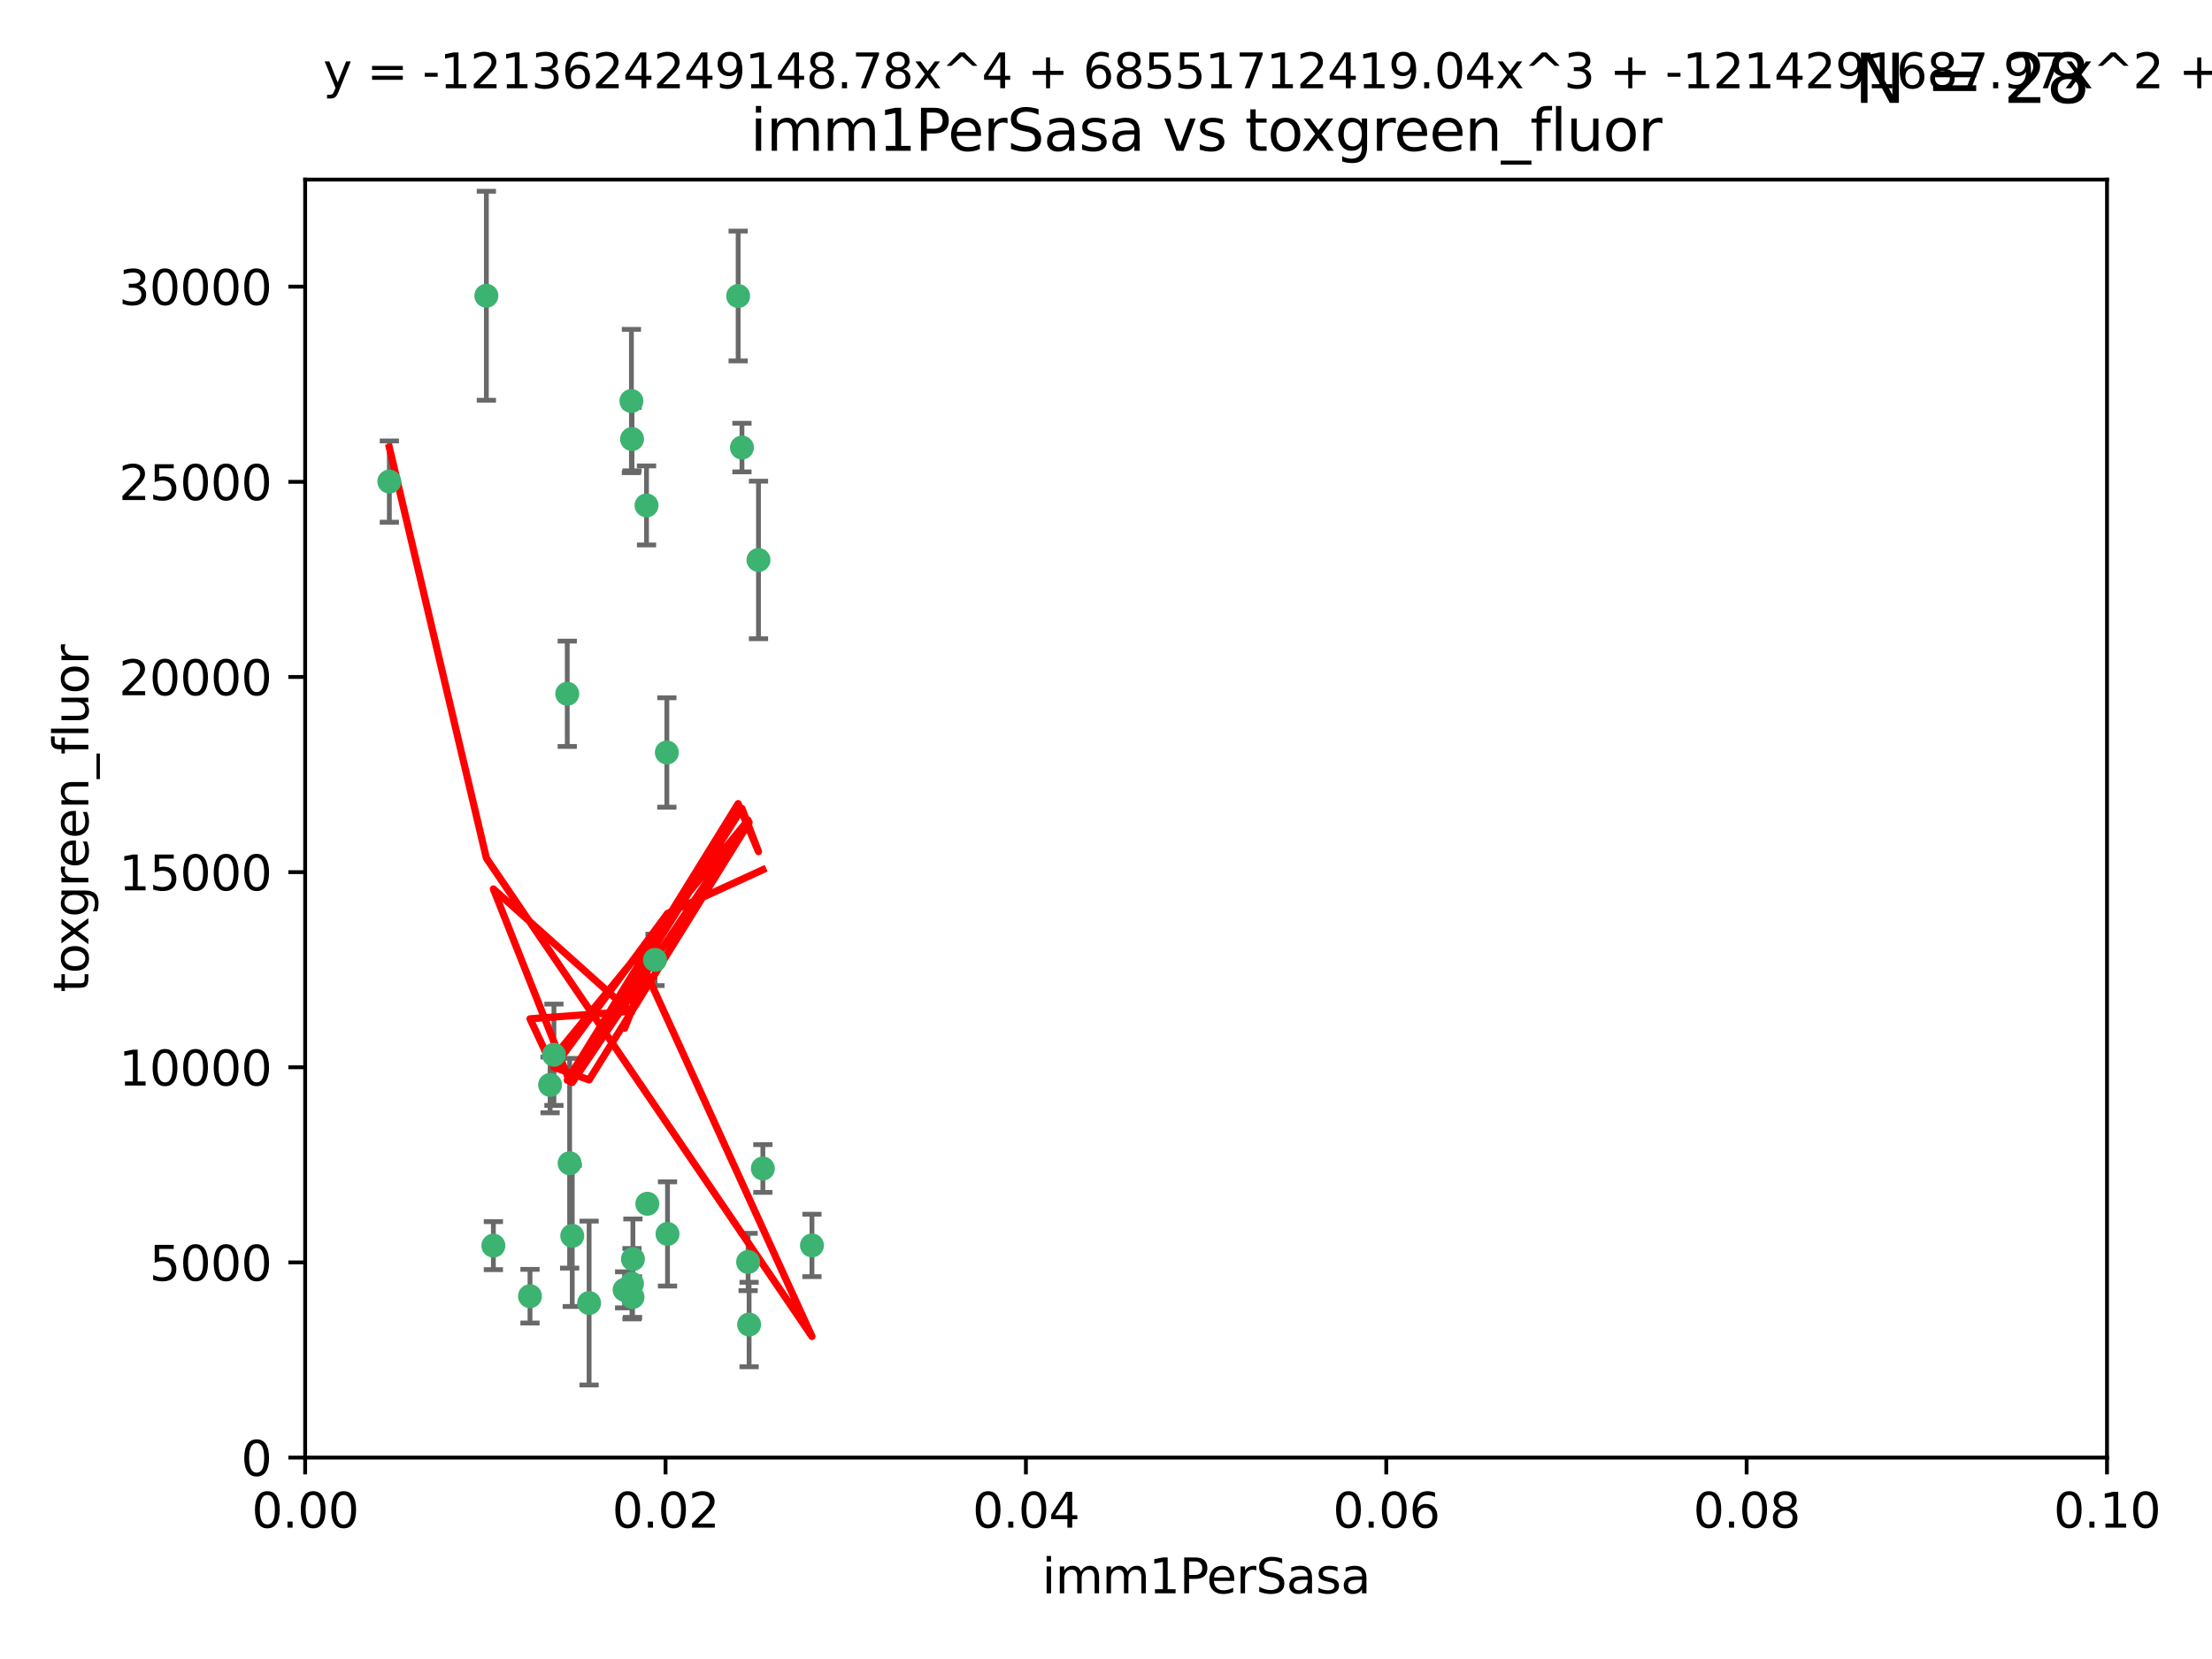 <?xml version="1.0" encoding="utf-8" standalone="no"?>
<!DOCTYPE svg PUBLIC "-//W3C//DTD SVG 1.1//EN"
  "http://www.w3.org/Graphics/SVG/1.1/DTD/svg11.dtd">
<svg xmlns:xlink="http://www.w3.org/1999/xlink" width="460.8pt" height="345.6pt" viewBox="0 0 460.8 345.6" xmlns="http://www.w3.org/2000/svg" version="1.1">
 <defs>
  <style type="text/css">*{stroke-linejoin: round; stroke-linecap: butt}</style>
 </defs>
 <g id="figure_1">
  <g id="patch_1">
   <path d="M 0 345.6 
L 460.8 345.6 
L 460.8 0 
L 0 0 
z
" style="fill: #ffffff"/>
  </g>
  <g id="axes_1">
   <g id="patch_2">
    <path d="M 63.571 303.64 
L 438.93 303.64 
L 438.93 37.411 
L 63.571 37.411 
z
" style="fill: #ffffff"/>
   </g>
   <g id="PathCollection_1">
    <defs>
     <path id="mb9cd1a78cc" d="M 0 1.118 
C 0.297 1.118 0.581 1 0.791 0.791 
C 1 0.581 1.118 0.297 1.118 0 
C 1.118 -0.297 1 -0.581 0.791 -0.791 
C 0.581 -1 0.297 -1.118 0 -1.118 
C -0.297 -1.118 -0.581 -1 -0.791 -0.791 
C -1 -0.581 -1.118 -0.297 -1.118 0 
C -1.118 0.297 -1 0.581 -0.791 0.791 
C -0.581 1 -0.297 1.118 0 1.118 
z
" style="stroke: #3cb371"/>
    </defs>
    <g clip-path="url(#pad747f7d65)">
     <use xlink:href="#mb9cd1a78cc" x="81.107" y="100.319" style="fill: #3cb371; stroke: #3cb371"/>
     <use xlink:href="#mb9cd1a78cc" x="101.319" y="61.614" style="fill: #3cb371; stroke: #3cb371"/>
     <use xlink:href="#mb9cd1a78cc" x="169.147" y="259.442" style="fill: #3cb371; stroke: #3cb371"/>
     <use xlink:href="#mb9cd1a78cc" x="134.683" y="105.288" style="fill: #3cb371; stroke: #3cb371"/>
     <use xlink:href="#mb9cd1a78cc" x="131.665" y="91.463" style="fill: #3cb371; stroke: #3cb371"/>
     <use xlink:href="#mb9cd1a78cc" x="131.536" y="83.54" style="fill: #3cb371; stroke: #3cb371"/>
     <use xlink:href="#mb9cd1a78cc" x="102.779" y="259.488" style="fill: #3cb371; stroke: #3cb371"/>
     <use xlink:href="#mb9cd1a78cc" x="118.666" y="242.324" style="fill: #3cb371; stroke: #3cb371"/>
     <use xlink:href="#mb9cd1a78cc" x="154.563" y="93.237" style="fill: #3cb371; stroke: #3cb371"/>
     <use xlink:href="#mb9cd1a78cc" x="158.007" y="116.65" style="fill: #3cb371; stroke: #3cb371"/>
     <use xlink:href="#mb9cd1a78cc" x="153.769" y="61.664" style="fill: #3cb371; stroke: #3cb371"/>
     <use xlink:href="#mb9cd1a78cc" x="118.169" y="144.527" style="fill: #3cb371; stroke: #3cb371"/>
     <use xlink:href="#mb9cd1a78cc" x="136.451" y="199.958" style="fill: #3cb371; stroke: #3cb371"/>
     <use xlink:href="#mb9cd1a78cc" x="138.918" y="156.754" style="fill: #3cb371; stroke: #3cb371"/>
     <use xlink:href="#mb9cd1a78cc" x="130.121" y="268.694" style="fill: #3cb371; stroke: #3cb371"/>
     <use xlink:href="#mb9cd1a78cc" x="134.851" y="250.767" style="fill: #3cb371; stroke: #3cb371"/>
     <use xlink:href="#mb9cd1a78cc" x="119.208" y="257.451" style="fill: #3cb371; stroke: #3cb371"/>
     <use xlink:href="#mb9cd1a78cc" x="155.845" y="262.896" style="fill: #3cb371; stroke: #3cb371"/>
     <use xlink:href="#mb9cd1a78cc" x="114.597" y="226.007" style="fill: #3cb371; stroke: #3cb371"/>
     <use xlink:href="#mb9cd1a78cc" x="110.41" y="270.018" style="fill: #3cb371; stroke: #3cb371"/>
     <use xlink:href="#mb9cd1a78cc" x="131.656" y="267.417" style="fill: #3cb371; stroke: #3cb371"/>
     <use xlink:href="#mb9cd1a78cc" x="131.847" y="262.293" style="fill: #3cb371; stroke: #3cb371"/>
     <use xlink:href="#mb9cd1a78cc" x="131.762" y="270.21" style="fill: #3cb371; stroke: #3cb371"/>
     <use xlink:href="#mb9cd1a78cc" x="156.053" y="275.924" style="fill: #3cb371; stroke: #3cb371"/>
     <use xlink:href="#mb9cd1a78cc" x="122.722" y="271.445" style="fill: #3cb371; stroke: #3cb371"/>
     <use xlink:href="#mb9cd1a78cc" x="115.394" y="219.726" style="fill: #3cb371; stroke: #3cb371"/>
     <use xlink:href="#mb9cd1a78cc" x="139.056" y="257.051" style="fill: #3cb371; stroke: #3cb371"/>
     <use xlink:href="#mb9cd1a78cc" x="158.917" y="243.416" style="fill: #3cb371; stroke: #3cb371"/>
    </g>
   </g>
   <g id="matplotlib.axis_1">
    <g id="xtick_1">
     <g id="line2d_1">
      <defs>
       <path id="mc107674ce2" d="M 0 0 
L 0 3.5 
" style="stroke: #000000; stroke-width: 0.8"/>
      </defs>
      <g>
       <use xlink:href="#mc107674ce2" x="63.571" y="303.64" style="stroke: #000000; stroke-width: 0.8"/>
      </g>
     </g>
     <g id="text_1">
      <!-- 0.00 -->
      <g transform="translate(52.438 318.238)scale(0.1 -0.1)">
       <defs>
        <path id="DejaVuSans-30" d="M 2034 4250 
Q 1547 4250 1301 3770 
Q 1056 3291 1056 2328 
Q 1056 1369 1301 889 
Q 1547 409 2034 409 
Q 2525 409 2770 889 
Q 3016 1369 3016 2328 
Q 3016 3291 2770 3770 
Q 2525 4250 2034 4250 
z
M 2034 4750 
Q 2819 4750 3233 4129 
Q 3647 3509 3647 2328 
Q 3647 1150 3233 529 
Q 2819 -91 2034 -91 
Q 1250 -91 836 529 
Q 422 1150 422 2328 
Q 422 3509 836 4129 
Q 1250 4750 2034 4750 
z
" transform="scale(0.016)"/>
        <path id="DejaVuSans-2e" d="M 684 794 
L 1344 794 
L 1344 0 
L 684 0 
L 684 794 
z
" transform="scale(0.016)"/>
       </defs>
       <use xlink:href="#DejaVuSans-30"/>
       <use xlink:href="#DejaVuSans-2e" x="63.623"/>
       <use xlink:href="#DejaVuSans-30" x="95.41"/>
       <use xlink:href="#DejaVuSans-30" x="159.033"/>
      </g>
     </g>
    </g>
    <g id="xtick_2">
     <g id="line2d_2">
      <g>
       <use xlink:href="#mc107674ce2" x="138.643" y="303.64" style="stroke: #000000; stroke-width: 0.8"/>
      </g>
     </g>
     <g id="text_2">
      <!-- 0.02 -->
      <g transform="translate(127.51 318.238)scale(0.1 -0.1)">
       <defs>
        <path id="DejaVuSans-32" d="M 1228 531 
L 3431 531 
L 3431 0 
L 469 0 
L 469 531 
Q 828 903 1448 1529 
Q 2069 2156 2228 2338 
Q 2531 2678 2651 2914 
Q 2772 3150 2772 3378 
Q 2772 3750 2511 3984 
Q 2250 4219 1831 4219 
Q 1534 4219 1204 4116 
Q 875 4013 500 3803 
L 500 4441 
Q 881 4594 1212 4672 
Q 1544 4750 1819 4750 
Q 2544 4750 2975 4387 
Q 3406 4025 3406 3419 
Q 3406 3131 3298 2873 
Q 3191 2616 2906 2266 
Q 2828 2175 2409 1742 
Q 1991 1309 1228 531 
z
" transform="scale(0.016)"/>
       </defs>
       <use xlink:href="#DejaVuSans-30"/>
       <use xlink:href="#DejaVuSans-2e" x="63.623"/>
       <use xlink:href="#DejaVuSans-30" x="95.41"/>
       <use xlink:href="#DejaVuSans-32" x="159.033"/>
      </g>
     </g>
    </g>
    <g id="xtick_3">
     <g id="line2d_3">
      <g>
       <use xlink:href="#mc107674ce2" x="213.715" y="303.64" style="stroke: #000000; stroke-width: 0.8"/>
      </g>
     </g>
     <g id="text_3">
      <!-- 0.04 -->
      <g transform="translate(202.582 318.238)scale(0.1 -0.1)">
       <defs>
        <path id="DejaVuSans-34" d="M 2419 4116 
L 825 1625 
L 2419 1625 
L 2419 4116 
z
M 2253 4666 
L 3047 4666 
L 3047 1625 
L 3713 1625 
L 3713 1100 
L 3047 1100 
L 3047 0 
L 2419 0 
L 2419 1100 
L 313 1100 
L 313 1709 
L 2253 4666 
z
" transform="scale(0.016)"/>
       </defs>
       <use xlink:href="#DejaVuSans-30"/>
       <use xlink:href="#DejaVuSans-2e" x="63.623"/>
       <use xlink:href="#DejaVuSans-30" x="95.41"/>
       <use xlink:href="#DejaVuSans-34" x="159.033"/>
      </g>
     </g>
    </g>
    <g id="xtick_4">
     <g id="line2d_4">
      <g>
       <use xlink:href="#mc107674ce2" x="288.786" y="303.64" style="stroke: #000000; stroke-width: 0.8"/>
      </g>
     </g>
     <g id="text_4">
      <!-- 0.06 -->
      <g transform="translate(277.654 318.238)scale(0.1 -0.1)">
       <defs>
        <path id="DejaVuSans-36" d="M 2113 2584 
Q 1688 2584 1439 2293 
Q 1191 2003 1191 1497 
Q 1191 994 1439 701 
Q 1688 409 2113 409 
Q 2538 409 2786 701 
Q 3034 994 3034 1497 
Q 3034 2003 2786 2293 
Q 2538 2584 2113 2584 
z
M 3366 4563 
L 3366 3988 
Q 3128 4100 2886 4159 
Q 2644 4219 2406 4219 
Q 1781 4219 1451 3797 
Q 1122 3375 1075 2522 
Q 1259 2794 1537 2939 
Q 1816 3084 2150 3084 
Q 2853 3084 3261 2657 
Q 3669 2231 3669 1497 
Q 3669 778 3244 343 
Q 2819 -91 2113 -91 
Q 1303 -91 875 529 
Q 447 1150 447 2328 
Q 447 3434 972 4092 
Q 1497 4750 2381 4750 
Q 2619 4750 2861 4703 
Q 3103 4656 3366 4563 
z
" transform="scale(0.016)"/>
       </defs>
       <use xlink:href="#DejaVuSans-30"/>
       <use xlink:href="#DejaVuSans-2e" x="63.623"/>
       <use xlink:href="#DejaVuSans-30" x="95.41"/>
       <use xlink:href="#DejaVuSans-36" x="159.033"/>
      </g>
     </g>
    </g>
    <g id="xtick_5">
     <g id="line2d_5">
      <g>
       <use xlink:href="#mc107674ce2" x="363.858" y="303.64" style="stroke: #000000; stroke-width: 0.8"/>
      </g>
     </g>
     <g id="text_5">
      <!-- 0.08 -->
      <g transform="translate(352.725 318.238)scale(0.1 -0.1)">
       <defs>
        <path id="DejaVuSans-38" d="M 2034 2216 
Q 1584 2216 1326 1975 
Q 1069 1734 1069 1313 
Q 1069 891 1326 650 
Q 1584 409 2034 409 
Q 2484 409 2743 651 
Q 3003 894 3003 1313 
Q 3003 1734 2745 1975 
Q 2488 2216 2034 2216 
z
M 1403 2484 
Q 997 2584 770 2862 
Q 544 3141 544 3541 
Q 544 4100 942 4425 
Q 1341 4750 2034 4750 
Q 2731 4750 3128 4425 
Q 3525 4100 3525 3541 
Q 3525 3141 3298 2862 
Q 3072 2584 2669 2484 
Q 3125 2378 3379 2068 
Q 3634 1759 3634 1313 
Q 3634 634 3220 271 
Q 2806 -91 2034 -91 
Q 1263 -91 848 271 
Q 434 634 434 1313 
Q 434 1759 690 2068 
Q 947 2378 1403 2484 
z
M 1172 3481 
Q 1172 3119 1398 2916 
Q 1625 2713 2034 2713 
Q 2441 2713 2670 2916 
Q 2900 3119 2900 3481 
Q 2900 3844 2670 4047 
Q 2441 4250 2034 4250 
Q 1625 4250 1398 4047 
Q 1172 3844 1172 3481 
z
" transform="scale(0.016)"/>
       </defs>
       <use xlink:href="#DejaVuSans-30"/>
       <use xlink:href="#DejaVuSans-2e" x="63.623"/>
       <use xlink:href="#DejaVuSans-30" x="95.41"/>
       <use xlink:href="#DejaVuSans-38" x="159.033"/>
      </g>
     </g>
    </g>
    <g id="xtick_6">
     <g id="line2d_6">
      <g>
       <use xlink:href="#mc107674ce2" x="438.93" y="303.64" style="stroke: #000000; stroke-width: 0.8"/>
      </g>
     </g>
     <g id="text_6">
      <!-- 0.10 -->
      <g transform="translate(427.797 318.238)scale(0.1 -0.1)">
       <defs>
        <path id="DejaVuSans-31" d="M 794 531 
L 1825 531 
L 1825 4091 
L 703 3866 
L 703 4441 
L 1819 4666 
L 2450 4666 
L 2450 531 
L 3481 531 
L 3481 0 
L 794 0 
L 794 531 
z
" transform="scale(0.016)"/>
       </defs>
       <use xlink:href="#DejaVuSans-30"/>
       <use xlink:href="#DejaVuSans-2e" x="63.623"/>
       <use xlink:href="#DejaVuSans-31" x="95.41"/>
       <use xlink:href="#DejaVuSans-30" x="159.033"/>
      </g>
     </g>
    </g>
    <g id="text_7">
     <!-- imm1PerSasa -->
     <g transform="translate(217.067 331.917)scale(0.1 -0.1)">
      <defs>
       <path id="DejaVuSans-69" d="M 603 3500 
L 1178 3500 
L 1178 0 
L 603 0 
L 603 3500 
z
M 603 4863 
L 1178 4863 
L 1178 4134 
L 603 4134 
L 603 4863 
z
" transform="scale(0.016)"/>
       <path id="DejaVuSans-6d" d="M 3328 2828 
Q 3544 3216 3844 3400 
Q 4144 3584 4550 3584 
Q 5097 3584 5394 3201 
Q 5691 2819 5691 2113 
L 5691 0 
L 5113 0 
L 5113 2094 
Q 5113 2597 4934 2840 
Q 4756 3084 4391 3084 
Q 3944 3084 3684 2787 
Q 3425 2491 3425 1978 
L 3425 0 
L 2847 0 
L 2847 2094 
Q 2847 2600 2669 2842 
Q 2491 3084 2119 3084 
Q 1678 3084 1418 2786 
Q 1159 2488 1159 1978 
L 1159 0 
L 581 0 
L 581 3500 
L 1159 3500 
L 1159 2956 
Q 1356 3278 1631 3431 
Q 1906 3584 2284 3584 
Q 2666 3584 2933 3390 
Q 3200 3197 3328 2828 
z
" transform="scale(0.016)"/>
       <path id="DejaVuSans-50" d="M 1259 4147 
L 1259 2394 
L 2053 2394 
Q 2494 2394 2734 2622 
Q 2975 2850 2975 3272 
Q 2975 3691 2734 3919 
Q 2494 4147 2053 4147 
L 1259 4147 
z
M 628 4666 
L 2053 4666 
Q 2838 4666 3239 4311 
Q 3641 3956 3641 3272 
Q 3641 2581 3239 2228 
Q 2838 1875 2053 1875 
L 1259 1875 
L 1259 0 
L 628 0 
L 628 4666 
z
" transform="scale(0.016)"/>
       <path id="DejaVuSans-65" d="M 3597 1894 
L 3597 1613 
L 953 1613 
Q 991 1019 1311 708 
Q 1631 397 2203 397 
Q 2534 397 2845 478 
Q 3156 559 3463 722 
L 3463 178 
Q 3153 47 2828 -22 
Q 2503 -91 2169 -91 
Q 1331 -91 842 396 
Q 353 884 353 1716 
Q 353 2575 817 3079 
Q 1281 3584 2069 3584 
Q 2775 3584 3186 3129 
Q 3597 2675 3597 1894 
z
M 3022 2063 
Q 3016 2534 2758 2815 
Q 2500 3097 2075 3097 
Q 1594 3097 1305 2825 
Q 1016 2553 972 2059 
L 3022 2063 
z
" transform="scale(0.016)"/>
       <path id="DejaVuSans-72" d="M 2631 2963 
Q 2534 3019 2420 3045 
Q 2306 3072 2169 3072 
Q 1681 3072 1420 2755 
Q 1159 2438 1159 1844 
L 1159 0 
L 581 0 
L 581 3500 
L 1159 3500 
L 1159 2956 
Q 1341 3275 1631 3429 
Q 1922 3584 2338 3584 
Q 2397 3584 2469 3576 
Q 2541 3569 2628 3553 
L 2631 2963 
z
" transform="scale(0.016)"/>
       <path id="DejaVuSans-53" d="M 3425 4513 
L 3425 3897 
Q 3066 4069 2747 4153 
Q 2428 4238 2131 4238 
Q 1616 4238 1336 4038 
Q 1056 3838 1056 3469 
Q 1056 3159 1242 3001 
Q 1428 2844 1947 2747 
L 2328 2669 
Q 3034 2534 3370 2195 
Q 3706 1856 3706 1288 
Q 3706 609 3251 259 
Q 2797 -91 1919 -91 
Q 1588 -91 1214 -16 
Q 841 59 441 206 
L 441 856 
Q 825 641 1194 531 
Q 1563 422 1919 422 
Q 2459 422 2753 634 
Q 3047 847 3047 1241 
Q 3047 1584 2836 1778 
Q 2625 1972 2144 2069 
L 1759 2144 
Q 1053 2284 737 2584 
Q 422 2884 422 3419 
Q 422 4038 858 4394 
Q 1294 4750 2059 4750 
Q 2388 4750 2728 4690 
Q 3069 4631 3425 4513 
z
" transform="scale(0.016)"/>
       <path id="DejaVuSans-61" d="M 2194 1759 
Q 1497 1759 1228 1600 
Q 959 1441 959 1056 
Q 959 750 1161 570 
Q 1363 391 1709 391 
Q 2188 391 2477 730 
Q 2766 1069 2766 1631 
L 2766 1759 
L 2194 1759 
z
M 3341 1997 
L 3341 0 
L 2766 0 
L 2766 531 
Q 2569 213 2275 61 
Q 1981 -91 1556 -91 
Q 1019 -91 701 211 
Q 384 513 384 1019 
Q 384 1609 779 1909 
Q 1175 2209 1959 2209 
L 2766 2209 
L 2766 2266 
Q 2766 2663 2505 2880 
Q 2244 3097 1772 3097 
Q 1472 3097 1187 3025 
Q 903 2953 641 2809 
L 641 3341 
Q 956 3463 1253 3523 
Q 1550 3584 1831 3584 
Q 2591 3584 2966 3190 
Q 3341 2797 3341 1997 
z
" transform="scale(0.016)"/>
       <path id="DejaVuSans-73" d="M 2834 3397 
L 2834 2853 
Q 2591 2978 2328 3040 
Q 2066 3103 1784 3103 
Q 1356 3103 1142 2972 
Q 928 2841 928 2578 
Q 928 2378 1081 2264 
Q 1234 2150 1697 2047 
L 1894 2003 
Q 2506 1872 2764 1633 
Q 3022 1394 3022 966 
Q 3022 478 2636 193 
Q 2250 -91 1575 -91 
Q 1294 -91 989 -36 
Q 684 19 347 128 
L 347 722 
Q 666 556 975 473 
Q 1284 391 1588 391 
Q 1994 391 2212 530 
Q 2431 669 2431 922 
Q 2431 1156 2273 1281 
Q 2116 1406 1581 1522 
L 1381 1569 
Q 847 1681 609 1914 
Q 372 2147 372 2553 
Q 372 3047 722 3315 
Q 1072 3584 1716 3584 
Q 2034 3584 2315 3537 
Q 2597 3491 2834 3397 
z
" transform="scale(0.016)"/>
      </defs>
      <use xlink:href="#DejaVuSans-69"/>
      <use xlink:href="#DejaVuSans-6d" x="27.783"/>
      <use xlink:href="#DejaVuSans-6d" x="125.195"/>
      <use xlink:href="#DejaVuSans-31" x="222.607"/>
      <use xlink:href="#DejaVuSans-50" x="286.23"/>
      <use xlink:href="#DejaVuSans-65" x="342.908"/>
      <use xlink:href="#DejaVuSans-72" x="404.432"/>
      <use xlink:href="#DejaVuSans-53" x="445.545"/>
      <use xlink:href="#DejaVuSans-61" x="509.021"/>
      <use xlink:href="#DejaVuSans-73" x="570.301"/>
      <use xlink:href="#DejaVuSans-61" x="622.4"/>
     </g>
    </g>
   </g>
   <g id="matplotlib.axis_2">
    <g id="ytick_1">
     <g id="line2d_7">
      <defs>
       <path id="m87684227a6" d="M 0 0 
L -3.5 0 
" style="stroke: #000000; stroke-width: 0.8"/>
      </defs>
      <g>
       <use xlink:href="#m87684227a6" x="63.571" y="303.64" style="stroke: #000000; stroke-width: 0.8"/>
      </g>
     </g>
     <g id="text_8">
      <!-- 0 -->
      <g transform="translate(50.209 307.439)scale(0.1 -0.1)">
       <use xlink:href="#DejaVuSans-30"/>
      </g>
     </g>
    </g>
    <g id="ytick_2">
     <g id="line2d_8">
      <g>
       <use xlink:href="#m87684227a6" x="63.571" y="262.986" style="stroke: #000000; stroke-width: 0.8"/>
      </g>
     </g>
     <g id="text_9">
      <!-- 5000 -->
      <g transform="translate(31.121 266.786)scale(0.1 -0.1)">
       <defs>
        <path id="DejaVuSans-35" d="M 691 4666 
L 3169 4666 
L 3169 4134 
L 1269 4134 
L 1269 2991 
Q 1406 3038 1543 3061 
Q 1681 3084 1819 3084 
Q 2600 3084 3056 2656 
Q 3513 2228 3513 1497 
Q 3513 744 3044 326 
Q 2575 -91 1722 -91 
Q 1428 -91 1123 -41 
Q 819 9 494 109 
L 494 744 
Q 775 591 1075 516 
Q 1375 441 1709 441 
Q 2250 441 2565 725 
Q 2881 1009 2881 1497 
Q 2881 1984 2565 2268 
Q 2250 2553 1709 2553 
Q 1456 2553 1204 2497 
Q 953 2441 691 2322 
L 691 4666 
z
" transform="scale(0.016)"/>
       </defs>
       <use xlink:href="#DejaVuSans-35"/>
       <use xlink:href="#DejaVuSans-30" x="63.623"/>
       <use xlink:href="#DejaVuSans-30" x="127.246"/>
       <use xlink:href="#DejaVuSans-30" x="190.869"/>
      </g>
     </g>
    </g>
    <g id="ytick_3">
     <g id="line2d_9">
      <g>
       <use xlink:href="#m87684227a6" x="63.571" y="222.333" style="stroke: #000000; stroke-width: 0.8"/>
      </g>
     </g>
     <g id="text_10">
      <!-- 10000 -->
      <g transform="translate(24.759 226.132)scale(0.1 -0.1)">
       <use xlink:href="#DejaVuSans-31"/>
       <use xlink:href="#DejaVuSans-30" x="63.623"/>
       <use xlink:href="#DejaVuSans-30" x="127.246"/>
       <use xlink:href="#DejaVuSans-30" x="190.869"/>
       <use xlink:href="#DejaVuSans-30" x="254.492"/>
      </g>
     </g>
    </g>
    <g id="ytick_4">
     <g id="line2d_10">
      <g>
       <use xlink:href="#m87684227a6" x="63.571" y="181.679" style="stroke: #000000; stroke-width: 0.8"/>
      </g>
     </g>
     <g id="text_11">
      <!-- 15000 -->
      <g transform="translate(24.759 185.478)scale(0.1 -0.1)">
       <use xlink:href="#DejaVuSans-31"/>
       <use xlink:href="#DejaVuSans-35" x="63.623"/>
       <use xlink:href="#DejaVuSans-30" x="127.246"/>
       <use xlink:href="#DejaVuSans-30" x="190.869"/>
       <use xlink:href="#DejaVuSans-30" x="254.492"/>
      </g>
     </g>
    </g>
    <g id="ytick_5">
     <g id="line2d_11">
      <g>
       <use xlink:href="#m87684227a6" x="63.571" y="141.026" style="stroke: #000000; stroke-width: 0.8"/>
      </g>
     </g>
     <g id="text_12">
      <!-- 20000 -->
      <g transform="translate(24.759 144.825)scale(0.1 -0.1)">
       <use xlink:href="#DejaVuSans-32"/>
       <use xlink:href="#DejaVuSans-30" x="63.623"/>
       <use xlink:href="#DejaVuSans-30" x="127.246"/>
       <use xlink:href="#DejaVuSans-30" x="190.869"/>
       <use xlink:href="#DejaVuSans-30" x="254.492"/>
      </g>
     </g>
    </g>
    <g id="ytick_6">
     <g id="line2d_12">
      <g>
       <use xlink:href="#m87684227a6" x="63.571" y="100.372" style="stroke: #000000; stroke-width: 0.8"/>
      </g>
     </g>
     <g id="text_13">
      <!-- 25000 -->
      <g transform="translate(24.759 104.171)scale(0.1 -0.1)">
       <use xlink:href="#DejaVuSans-32"/>
       <use xlink:href="#DejaVuSans-35" x="63.623"/>
       <use xlink:href="#DejaVuSans-30" x="127.246"/>
       <use xlink:href="#DejaVuSans-30" x="190.869"/>
       <use xlink:href="#DejaVuSans-30" x="254.492"/>
      </g>
     </g>
    </g>
    <g id="ytick_7">
     <g id="line2d_13">
      <g>
       <use xlink:href="#m87684227a6" x="63.571" y="59.718" style="stroke: #000000; stroke-width: 0.8"/>
      </g>
     </g>
     <g id="text_14">
      <!-- 30000 -->
      <g transform="translate(24.759 63.518)scale(0.1 -0.1)">
       <defs>
        <path id="DejaVuSans-33" d="M 2597 2516 
Q 3050 2419 3304 2112 
Q 3559 1806 3559 1356 
Q 3559 666 3084 287 
Q 2609 -91 1734 -91 
Q 1441 -91 1130 -33 
Q 819 25 488 141 
L 488 750 
Q 750 597 1062 519 
Q 1375 441 1716 441 
Q 2309 441 2620 675 
Q 2931 909 2931 1356 
Q 2931 1769 2642 2001 
Q 2353 2234 1838 2234 
L 1294 2234 
L 1294 2753 
L 1863 2753 
Q 2328 2753 2575 2939 
Q 2822 3125 2822 3475 
Q 2822 3834 2567 4026 
Q 2313 4219 1838 4219 
Q 1578 4219 1281 4162 
Q 984 4106 628 3988 
L 628 4550 
Q 988 4650 1302 4700 
Q 1616 4750 1894 4750 
Q 2613 4750 3031 4423 
Q 3450 4097 3450 3541 
Q 3450 3153 3228 2886 
Q 3006 2619 2597 2516 
z
" transform="scale(0.016)"/>
       </defs>
       <use xlink:href="#DejaVuSans-33"/>
       <use xlink:href="#DejaVuSans-30" x="63.623"/>
       <use xlink:href="#DejaVuSans-30" x="127.246"/>
       <use xlink:href="#DejaVuSans-30" x="190.869"/>
       <use xlink:href="#DejaVuSans-30" x="254.492"/>
      </g>
     </g>
    </g>
    <g id="text_15">
     <!-- toxgreen_fluor -->
     <g transform="translate(18.401 206.72)rotate(-90)scale(0.1 -0.1)">
      <defs>
       <path id="DejaVuSans-74" d="M 1172 4494 
L 1172 3500 
L 2356 3500 
L 2356 3053 
L 1172 3053 
L 1172 1153 
Q 1172 725 1289 603 
Q 1406 481 1766 481 
L 2356 481 
L 2356 0 
L 1766 0 
Q 1100 0 847 248 
Q 594 497 594 1153 
L 594 3053 
L 172 3053 
L 172 3500 
L 594 3500 
L 594 4494 
L 1172 4494 
z
" transform="scale(0.016)"/>
       <path id="DejaVuSans-6f" d="M 1959 3097 
Q 1497 3097 1228 2736 
Q 959 2375 959 1747 
Q 959 1119 1226 758 
Q 1494 397 1959 397 
Q 2419 397 2687 759 
Q 2956 1122 2956 1747 
Q 2956 2369 2687 2733 
Q 2419 3097 1959 3097 
z
M 1959 3584 
Q 2709 3584 3137 3096 
Q 3566 2609 3566 1747 
Q 3566 888 3137 398 
Q 2709 -91 1959 -91 
Q 1206 -91 779 398 
Q 353 888 353 1747 
Q 353 2609 779 3096 
Q 1206 3584 1959 3584 
z
" transform="scale(0.016)"/>
       <path id="DejaVuSans-78" d="M 3513 3500 
L 2247 1797 
L 3578 0 
L 2900 0 
L 1881 1375 
L 863 0 
L 184 0 
L 1544 1831 
L 300 3500 
L 978 3500 
L 1906 2253 
L 2834 3500 
L 3513 3500 
z
" transform="scale(0.016)"/>
       <path id="DejaVuSans-67" d="M 2906 1791 
Q 2906 2416 2648 2759 
Q 2391 3103 1925 3103 
Q 1463 3103 1205 2759 
Q 947 2416 947 1791 
Q 947 1169 1205 825 
Q 1463 481 1925 481 
Q 2391 481 2648 825 
Q 2906 1169 2906 1791 
z
M 3481 434 
Q 3481 -459 3084 -895 
Q 2688 -1331 1869 -1331 
Q 1566 -1331 1297 -1286 
Q 1028 -1241 775 -1147 
L 775 -588 
Q 1028 -725 1275 -790 
Q 1522 -856 1778 -856 
Q 2344 -856 2625 -561 
Q 2906 -266 2906 331 
L 2906 616 
Q 2728 306 2450 153 
Q 2172 0 1784 0 
Q 1141 0 747 490 
Q 353 981 353 1791 
Q 353 2603 747 3093 
Q 1141 3584 1784 3584 
Q 2172 3584 2450 3431 
Q 2728 3278 2906 2969 
L 2906 3500 
L 3481 3500 
L 3481 434 
z
" transform="scale(0.016)"/>
       <path id="DejaVuSans-6e" d="M 3513 2113 
L 3513 0 
L 2938 0 
L 2938 2094 
Q 2938 2591 2744 2837 
Q 2550 3084 2163 3084 
Q 1697 3084 1428 2787 
Q 1159 2491 1159 1978 
L 1159 0 
L 581 0 
L 581 3500 
L 1159 3500 
L 1159 2956 
Q 1366 3272 1645 3428 
Q 1925 3584 2291 3584 
Q 2894 3584 3203 3211 
Q 3513 2838 3513 2113 
z
" transform="scale(0.016)"/>
       <path id="DejaVuSans-5f" d="M 3263 -1063 
L 3263 -1509 
L -63 -1509 
L -63 -1063 
L 3263 -1063 
z
" transform="scale(0.016)"/>
       <path id="DejaVuSans-66" d="M 2375 4863 
L 2375 4384 
L 1825 4384 
Q 1516 4384 1395 4259 
Q 1275 4134 1275 3809 
L 1275 3500 
L 2222 3500 
L 2222 3053 
L 1275 3053 
L 1275 0 
L 697 0 
L 697 3053 
L 147 3053 
L 147 3500 
L 697 3500 
L 697 3744 
Q 697 4328 969 4595 
Q 1241 4863 1831 4863 
L 2375 4863 
z
" transform="scale(0.016)"/>
       <path id="DejaVuSans-6c" d="M 603 4863 
L 1178 4863 
L 1178 0 
L 603 0 
L 603 4863 
z
" transform="scale(0.016)"/>
       <path id="DejaVuSans-75" d="M 544 1381 
L 544 3500 
L 1119 3500 
L 1119 1403 
Q 1119 906 1312 657 
Q 1506 409 1894 409 
Q 2359 409 2629 706 
Q 2900 1003 2900 1516 
L 2900 3500 
L 3475 3500 
L 3475 0 
L 2900 0 
L 2900 538 
Q 2691 219 2414 64 
Q 2138 -91 1772 -91 
Q 1169 -91 856 284 
Q 544 659 544 1381 
z
M 1991 3584 
L 1991 3584 
z
" transform="scale(0.016)"/>
      </defs>
      <use xlink:href="#DejaVuSans-74"/>
      <use xlink:href="#DejaVuSans-6f" x="39.209"/>
      <use xlink:href="#DejaVuSans-78" x="97.266"/>
      <use xlink:href="#DejaVuSans-67" x="156.445"/>
      <use xlink:href="#DejaVuSans-72" x="219.922"/>
      <use xlink:href="#DejaVuSans-65" x="258.785"/>
      <use xlink:href="#DejaVuSans-65" x="320.309"/>
      <use xlink:href="#DejaVuSans-6e" x="381.832"/>
      <use xlink:href="#DejaVuSans-5f" x="445.211"/>
      <use xlink:href="#DejaVuSans-66" x="495.211"/>
      <use xlink:href="#DejaVuSans-6c" x="530.416"/>
      <use xlink:href="#DejaVuSans-75" x="558.199"/>
      <use xlink:href="#DejaVuSans-6f" x="621.578"/>
      <use xlink:href="#DejaVuSans-72" x="682.76"/>
     </g>
    </g>
   </g>
   <g id="LineCollection_1">
    <path d="M 81.107 108.787 
L 81.107 91.852 
" clip-path="url(#pad747f7d65)" style="fill: none; stroke: #696969"/>
    <path d="M 101.319 83.38 
L 101.319 39.848 
" clip-path="url(#pad747f7d65)" style="fill: none; stroke: #696969"/>
    <path d="M 169.147 265.941 
L 169.147 252.944 
" clip-path="url(#pad747f7d65)" style="fill: none; stroke: #696969"/>
    <path d="M 134.683 113.522 
L 134.683 97.054 
" clip-path="url(#pad747f7d65)" style="fill: none; stroke: #696969"/>
    <path d="M 131.665 98.075 
L 131.665 84.85 
" clip-path="url(#pad747f7d65)" style="fill: none; stroke: #696969"/>
    <path d="M 131.536 98.468 
L 131.536 68.613 
" clip-path="url(#pad747f7d65)" style="fill: none; stroke: #696969"/>
    <path d="M 102.779 264.487 
L 102.779 254.489 
" clip-path="url(#pad747f7d65)" style="fill: none; stroke: #696969"/>
    <path d="M 118.666 264.166 
L 118.666 220.481 
" clip-path="url(#pad747f7d65)" style="fill: none; stroke: #696969"/>
    <path d="M 154.563 98.3 
L 154.563 88.175 
" clip-path="url(#pad747f7d65)" style="fill: none; stroke: #696969"/>
    <path d="M 158.007 133.058 
L 158.007 100.243 
" clip-path="url(#pad747f7d65)" style="fill: none; stroke: #696969"/>
    <path d="M 153.769 75.185 
L 153.769 48.142 
" clip-path="url(#pad747f7d65)" style="fill: none; stroke: #696969"/>
    <path d="M 118.169 155.498 
L 118.169 133.556 
" clip-path="url(#pad747f7d65)" style="fill: none; stroke: #696969"/>
    <path d="M 136.451 205.31 
L 136.451 194.605 
" clip-path="url(#pad747f7d65)" style="fill: none; stroke: #696969"/>
    <path d="M 138.918 168.148 
L 138.918 145.359 
" clip-path="url(#pad747f7d65)" style="fill: none; stroke: #696969"/>
    <path d="M 130.121 272.448 
L 130.121 264.94 
" clip-path="url(#pad747f7d65)" style="fill: none; stroke: #696969"/>
    <path d="M 134.851 251.458 
L 134.851 250.077 
" clip-path="url(#pad747f7d65)" style="fill: none; stroke: #696969"/>
    <path d="M 119.208 272.157 
L 119.208 242.746 
" clip-path="url(#pad747f7d65)" style="fill: none; stroke: #696969"/>
    <path d="M 155.845 268.864 
L 155.845 256.927 
" clip-path="url(#pad747f7d65)" style="fill: none; stroke: #696969"/>
    <path d="M 114.597 231.811 
L 114.597 220.203 
" clip-path="url(#pad747f7d65)" style="fill: none; stroke: #696969"/>
    <path d="M 110.41 275.607 
L 110.41 264.429 
" clip-path="url(#pad747f7d65)" style="fill: none; stroke: #696969"/>
    <path d="M 131.656 274.752 
L 131.656 260.081 
" clip-path="url(#pad747f7d65)" style="fill: none; stroke: #696969"/>
    <path d="M 131.847 270.647 
L 131.847 253.939 
" clip-path="url(#pad747f7d65)" style="fill: none; stroke: #696969"/>
    <path d="M 131.762 274.44 
L 131.762 265.981 
" clip-path="url(#pad747f7d65)" style="fill: none; stroke: #696969"/>
    <path d="M 156.053 284.727 
L 156.053 267.12 
" clip-path="url(#pad747f7d65)" style="fill: none; stroke: #696969"/>
    <path d="M 122.722 288.513 
L 122.722 254.376 
" clip-path="url(#pad747f7d65)" style="fill: none; stroke: #696969"/>
    <path d="M 115.394 230.277 
L 115.394 209.176 
" clip-path="url(#pad747f7d65)" style="fill: none; stroke: #696969"/>
    <path d="M 139.056 267.904 
L 139.056 246.198 
" clip-path="url(#pad747f7d65)" style="fill: none; stroke: #696969"/>
    <path d="M 158.917 248.392 
L 158.917 238.44 
" clip-path="url(#pad747f7d65)" style="fill: none; stroke: #696969"/>
   </g>
   <g id="line2d_14">
    <defs>
     <path id="m0321ef77e1" d="M 2 0 
L -2 -0 
" style="stroke: #696969"/>
    </defs>
    <g clip-path="url(#pad747f7d65)">
     <use xlink:href="#m0321ef77e1" x="81.107" y="108.787" style="fill: #696969; stroke: #696969"/>
     <use xlink:href="#m0321ef77e1" x="101.319" y="83.38" style="fill: #696969; stroke: #696969"/>
     <use xlink:href="#m0321ef77e1" x="169.147" y="265.941" style="fill: #696969; stroke: #696969"/>
     <use xlink:href="#m0321ef77e1" x="134.683" y="113.522" style="fill: #696969; stroke: #696969"/>
     <use xlink:href="#m0321ef77e1" x="131.665" y="98.075" style="fill: #696969; stroke: #696969"/>
     <use xlink:href="#m0321ef77e1" x="131.536" y="98.468" style="fill: #696969; stroke: #696969"/>
     <use xlink:href="#m0321ef77e1" x="102.779" y="264.487" style="fill: #696969; stroke: #696969"/>
     <use xlink:href="#m0321ef77e1" x="118.666" y="264.166" style="fill: #696969; stroke: #696969"/>
     <use xlink:href="#m0321ef77e1" x="154.563" y="98.3" style="fill: #696969; stroke: #696969"/>
     <use xlink:href="#m0321ef77e1" x="158.007" y="133.058" style="fill: #696969; stroke: #696969"/>
     <use xlink:href="#m0321ef77e1" x="153.769" y="75.185" style="fill: #696969; stroke: #696969"/>
     <use xlink:href="#m0321ef77e1" x="118.169" y="155.498" style="fill: #696969; stroke: #696969"/>
     <use xlink:href="#m0321ef77e1" x="136.451" y="205.31" style="fill: #696969; stroke: #696969"/>
     <use xlink:href="#m0321ef77e1" x="138.918" y="168.148" style="fill: #696969; stroke: #696969"/>
     <use xlink:href="#m0321ef77e1" x="130.121" y="272.448" style="fill: #696969; stroke: #696969"/>
     <use xlink:href="#m0321ef77e1" x="134.851" y="251.458" style="fill: #696969; stroke: #696969"/>
     <use xlink:href="#m0321ef77e1" x="119.208" y="272.157" style="fill: #696969; stroke: #696969"/>
     <use xlink:href="#m0321ef77e1" x="155.845" y="268.864" style="fill: #696969; stroke: #696969"/>
     <use xlink:href="#m0321ef77e1" x="114.597" y="231.811" style="fill: #696969; stroke: #696969"/>
     <use xlink:href="#m0321ef77e1" x="110.41" y="275.607" style="fill: #696969; stroke: #696969"/>
     <use xlink:href="#m0321ef77e1" x="131.656" y="274.752" style="fill: #696969; stroke: #696969"/>
     <use xlink:href="#m0321ef77e1" x="131.847" y="270.647" style="fill: #696969; stroke: #696969"/>
     <use xlink:href="#m0321ef77e1" x="131.762" y="274.44" style="fill: #696969; stroke: #696969"/>
     <use xlink:href="#m0321ef77e1" x="156.053" y="284.727" style="fill: #696969; stroke: #696969"/>
     <use xlink:href="#m0321ef77e1" x="122.722" y="288.513" style="fill: #696969; stroke: #696969"/>
     <use xlink:href="#m0321ef77e1" x="115.394" y="230.277" style="fill: #696969; stroke: #696969"/>
     <use xlink:href="#m0321ef77e1" x="139.056" y="267.904" style="fill: #696969; stroke: #696969"/>
     <use xlink:href="#m0321ef77e1" x="158.917" y="248.392" style="fill: #696969; stroke: #696969"/>
    </g>
   </g>
   <g id="line2d_15">
    <g clip-path="url(#pad747f7d65)">
     <use xlink:href="#m0321ef77e1" x="81.107" y="91.852" style="fill: #696969; stroke: #696969"/>
     <use xlink:href="#m0321ef77e1" x="101.319" y="39.848" style="fill: #696969; stroke: #696969"/>
     <use xlink:href="#m0321ef77e1" x="169.147" y="252.944" style="fill: #696969; stroke: #696969"/>
     <use xlink:href="#m0321ef77e1" x="134.683" y="97.054" style="fill: #696969; stroke: #696969"/>
     <use xlink:href="#m0321ef77e1" x="131.665" y="84.85" style="fill: #696969; stroke: #696969"/>
     <use xlink:href="#m0321ef77e1" x="131.536" y="68.613" style="fill: #696969; stroke: #696969"/>
     <use xlink:href="#m0321ef77e1" x="102.779" y="254.489" style="fill: #696969; stroke: #696969"/>
     <use xlink:href="#m0321ef77e1" x="118.666" y="220.481" style="fill: #696969; stroke: #696969"/>
     <use xlink:href="#m0321ef77e1" x="154.563" y="88.175" style="fill: #696969; stroke: #696969"/>
     <use xlink:href="#m0321ef77e1" x="158.007" y="100.243" style="fill: #696969; stroke: #696969"/>
     <use xlink:href="#m0321ef77e1" x="153.769" y="48.142" style="fill: #696969; stroke: #696969"/>
     <use xlink:href="#m0321ef77e1" x="118.169" y="133.556" style="fill: #696969; stroke: #696969"/>
     <use xlink:href="#m0321ef77e1" x="136.451" y="194.605" style="fill: #696969; stroke: #696969"/>
     <use xlink:href="#m0321ef77e1" x="138.918" y="145.359" style="fill: #696969; stroke: #696969"/>
     <use xlink:href="#m0321ef77e1" x="130.121" y="264.94" style="fill: #696969; stroke: #696969"/>
     <use xlink:href="#m0321ef77e1" x="134.851" y="250.077" style="fill: #696969; stroke: #696969"/>
     <use xlink:href="#m0321ef77e1" x="119.208" y="242.746" style="fill: #696969; stroke: #696969"/>
     <use xlink:href="#m0321ef77e1" x="155.845" y="256.927" style="fill: #696969; stroke: #696969"/>
     <use xlink:href="#m0321ef77e1" x="114.597" y="220.203" style="fill: #696969; stroke: #696969"/>
     <use xlink:href="#m0321ef77e1" x="110.41" y="264.429" style="fill: #696969; stroke: #696969"/>
     <use xlink:href="#m0321ef77e1" x="131.656" y="260.081" style="fill: #696969; stroke: #696969"/>
     <use xlink:href="#m0321ef77e1" x="131.847" y="253.939" style="fill: #696969; stroke: #696969"/>
     <use xlink:href="#m0321ef77e1" x="131.762" y="265.981" style="fill: #696969; stroke: #696969"/>
     <use xlink:href="#m0321ef77e1" x="156.053" y="267.12" style="fill: #696969; stroke: #696969"/>
     <use xlink:href="#m0321ef77e1" x="122.722" y="254.376" style="fill: #696969; stroke: #696969"/>
     <use xlink:href="#m0321ef77e1" x="115.394" y="209.176" style="fill: #696969; stroke: #696969"/>
     <use xlink:href="#m0321ef77e1" x="139.056" y="246.198" style="fill: #696969; stroke: #696969"/>
     <use xlink:href="#m0321ef77e1" x="158.917" y="238.44" style="fill: #696969; stroke: #696969"/>
    </g>
   </g>
   <g id="line2d_16">
    <path d="M 81.107 93.218 
L 101.319 178.757 
L 169.147 278.409 
L 134.683 202.772 
L 131.665 210.639 
L 131.536 210.95 
L 102.779 185.189 
L 118.666 225.296 
L 154.563 168.423 
L 158.007 177.399 
L 153.769 167.408 
L 118.169 225.034 
L 136.451 197.795 
L 138.918 190.676 
L 130.121 214.208 
L 134.851 202.307 
L 119.208 225.505 
L 155.845 170.852 
L 114.597 221.161 
L 110.41 212.234 
L 131.656 210.661 
L 131.847 210.193 
L 131.762 210.403 
L 156.053 171.343 
L 122.722 224.966 
L 115.394 222.328 
L 139.056 190.278 
L 158.917 181.179 
" clip-path="url(#pad747f7d65)" style="fill: none; stroke: #ff0000; stroke-width: 1.5; stroke-linecap: square"/>
   </g>
   <g id="line2d_17">
    <defs>
     <path id="md4af97a609" d="M 0 2 
C 0.53 2 1.039 1.789 1.414 1.414 
C 1.789 1.039 2 0.53 2 0 
C 2 -0.53 1.789 -1.039 1.414 -1.414 
C 1.039 -1.789 0.53 -2 0 -2 
C -0.53 -2 -1.039 -1.789 -1.414 -1.414 
C -1.789 -1.039 -2 -0.53 -2 0 
C -2 0.53 -1.789 1.039 -1.414 1.414 
C -1.039 1.789 -0.53 2 0 2 
z
" style="stroke: #3cb371"/>
    </defs>
    <g clip-path="url(#pad747f7d65)">
     <use xlink:href="#md4af97a609" x="81.107" y="100.319" style="fill: #3cb371; stroke: #3cb371"/>
     <use xlink:href="#md4af97a609" x="101.319" y="61.614" style="fill: #3cb371; stroke: #3cb371"/>
     <use xlink:href="#md4af97a609" x="169.147" y="259.442" style="fill: #3cb371; stroke: #3cb371"/>
     <use xlink:href="#md4af97a609" x="134.683" y="105.288" style="fill: #3cb371; stroke: #3cb371"/>
     <use xlink:href="#md4af97a609" x="131.665" y="91.463" style="fill: #3cb371; stroke: #3cb371"/>
     <use xlink:href="#md4af97a609" x="131.536" y="83.54" style="fill: #3cb371; stroke: #3cb371"/>
     <use xlink:href="#md4af97a609" x="102.779" y="259.488" style="fill: #3cb371; stroke: #3cb371"/>
     <use xlink:href="#md4af97a609" x="118.666" y="242.324" style="fill: #3cb371; stroke: #3cb371"/>
     <use xlink:href="#md4af97a609" x="154.563" y="93.237" style="fill: #3cb371; stroke: #3cb371"/>
     <use xlink:href="#md4af97a609" x="158.007" y="116.65" style="fill: #3cb371; stroke: #3cb371"/>
     <use xlink:href="#md4af97a609" x="153.769" y="61.664" style="fill: #3cb371; stroke: #3cb371"/>
     <use xlink:href="#md4af97a609" x="118.169" y="144.527" style="fill: #3cb371; stroke: #3cb371"/>
     <use xlink:href="#md4af97a609" x="136.451" y="199.958" style="fill: #3cb371; stroke: #3cb371"/>
     <use xlink:href="#md4af97a609" x="138.918" y="156.754" style="fill: #3cb371; stroke: #3cb371"/>
     <use xlink:href="#md4af97a609" x="130.121" y="268.694" style="fill: #3cb371; stroke: #3cb371"/>
     <use xlink:href="#md4af97a609" x="134.851" y="250.767" style="fill: #3cb371; stroke: #3cb371"/>
     <use xlink:href="#md4af97a609" x="119.208" y="257.451" style="fill: #3cb371; stroke: #3cb371"/>
     <use xlink:href="#md4af97a609" x="155.845" y="262.896" style="fill: #3cb371; stroke: #3cb371"/>
     <use xlink:href="#md4af97a609" x="114.597" y="226.007" style="fill: #3cb371; stroke: #3cb371"/>
     <use xlink:href="#md4af97a609" x="110.41" y="270.018" style="fill: #3cb371; stroke: #3cb371"/>
     <use xlink:href="#md4af97a609" x="131.656" y="267.417" style="fill: #3cb371; stroke: #3cb371"/>
     <use xlink:href="#md4af97a609" x="131.847" y="262.293" style="fill: #3cb371; stroke: #3cb371"/>
     <use xlink:href="#md4af97a609" x="131.762" y="270.21" style="fill: #3cb371; stroke: #3cb371"/>
     <use xlink:href="#md4af97a609" x="156.053" y="275.924" style="fill: #3cb371; stroke: #3cb371"/>
     <use xlink:href="#md4af97a609" x="122.722" y="271.445" style="fill: #3cb371; stroke: #3cb371"/>
     <use xlink:href="#md4af97a609" x="115.394" y="219.726" style="fill: #3cb371; stroke: #3cb371"/>
     <use xlink:href="#md4af97a609" x="139.056" y="257.051" style="fill: #3cb371; stroke: #3cb371"/>
     <use xlink:href="#md4af97a609" x="158.917" y="243.416" style="fill: #3cb371; stroke: #3cb371"/>
    </g>
   </g>
   <g id="patch_3">
    <path d="M 63.571 303.64 
L 63.571 37.411 
" style="fill: none; stroke: #000000; stroke-width: 0.8; stroke-linejoin: miter; stroke-linecap: square"/>
   </g>
   <g id="patch_4">
    <path d="M 438.93 303.64 
L 438.93 37.411 
" style="fill: none; stroke: #000000; stroke-width: 0.8; stroke-linejoin: miter; stroke-linecap: square"/>
   </g>
   <g id="patch_5">
    <path d="M 63.571 303.64 
L 438.93 303.64 
" style="fill: none; stroke: #000000; stroke-width: 0.8; stroke-linejoin: miter; stroke-linecap: square"/>
   </g>
   <g id="patch_6">
    <path d="M 63.571 37.411 
L 438.93 37.411 
" style="fill: none; stroke: #000000; stroke-width: 0.8; stroke-linejoin: miter; stroke-linecap: square"/>
   </g>
   <g id="text_16">
    <!-- N = 28 -->
    <g transform="translate(386.257 21.426)scale(0.14 -0.14)">
     <defs>
      <path id="DejaVuSans-4e" d="M 628 4666 
L 1478 4666 
L 3547 763 
L 3547 4666 
L 4159 4666 
L 4159 0 
L 3309 0 
L 1241 3903 
L 1241 0 
L 628 0 
L 628 4666 
z
" transform="scale(0.016)"/>
      <path id="DejaVuSans-20" transform="scale(0.016)"/>
      <path id="DejaVuSans-3d" d="M 678 2906 
L 4684 2906 
L 4684 2381 
L 678 2381 
L 678 2906 
z
M 678 1631 
L 4684 1631 
L 4684 1100 
L 678 1100 
L 678 1631 
z
" transform="scale(0.016)"/>
     </defs>
     <use xlink:href="#DejaVuSans-4e"/>
     <use xlink:href="#DejaVuSans-20" x="74.805"/>
     <use xlink:href="#DejaVuSans-3d" x="106.592"/>
     <use xlink:href="#DejaVuSans-20" x="190.381"/>
     <use xlink:href="#DejaVuSans-32" x="222.168"/>
     <use xlink:href="#DejaVuSans-38" x="285.791"/>
    </g>
   </g>
   <g id="text_17">
    <!-- y = -1213624249148.78x^4 + 68551712419.04x^3 + -1214291687.97x^2 + 6478768.10x + 15703.35 -->
    <g transform="translate(67.325 18.387)scale(0.1 -0.1)">
     <defs>
      <path id="DejaVuSans-79" d="M 2059 -325 
Q 1816 -950 1584 -1140 
Q 1353 -1331 966 -1331 
L 506 -1331 
L 506 -850 
L 844 -850 
Q 1081 -850 1212 -737 
Q 1344 -625 1503 -206 
L 1606 56 
L 191 3500 
L 800 3500 
L 1894 763 
L 2988 3500 
L 3597 3500 
L 2059 -325 
z
" transform="scale(0.016)"/>
      <path id="DejaVuSans-2d" d="M 313 2009 
L 1997 2009 
L 1997 1497 
L 313 1497 
L 313 2009 
z
" transform="scale(0.016)"/>
      <path id="DejaVuSans-39" d="M 703 97 
L 703 672 
Q 941 559 1184 500 
Q 1428 441 1663 441 
Q 2288 441 2617 861 
Q 2947 1281 2994 2138 
Q 2813 1869 2534 1725 
Q 2256 1581 1919 1581 
Q 1219 1581 811 2004 
Q 403 2428 403 3163 
Q 403 3881 828 4315 
Q 1253 4750 1959 4750 
Q 2769 4750 3195 4129 
Q 3622 3509 3622 2328 
Q 3622 1225 3098 567 
Q 2575 -91 1691 -91 
Q 1453 -91 1209 -44 
Q 966 3 703 97 
z
M 1959 2075 
Q 2384 2075 2632 2365 
Q 2881 2656 2881 3163 
Q 2881 3666 2632 3958 
Q 2384 4250 1959 4250 
Q 1534 4250 1286 3958 
Q 1038 3666 1038 3163 
Q 1038 2656 1286 2365 
Q 1534 2075 1959 2075 
z
" transform="scale(0.016)"/>
      <path id="DejaVuSans-37" d="M 525 4666 
L 3525 4666 
L 3525 4397 
L 1831 0 
L 1172 0 
L 2766 4134 
L 525 4134 
L 525 4666 
z
" transform="scale(0.016)"/>
      <path id="DejaVuSans-5e" d="M 2988 4666 
L 4684 2925 
L 4056 2925 
L 2681 4159 
L 1306 2925 
L 678 2925 
L 2375 4666 
L 2988 4666 
z
" transform="scale(0.016)"/>
      <path id="DejaVuSans-2b" d="M 2944 4013 
L 2944 2272 
L 4684 2272 
L 4684 1741 
L 2944 1741 
L 2944 0 
L 2419 0 
L 2419 1741 
L 678 1741 
L 678 2272 
L 2419 2272 
L 2419 4013 
L 2944 4013 
z
" transform="scale(0.016)"/>
     </defs>
     <use xlink:href="#DejaVuSans-79"/>
     <use xlink:href="#DejaVuSans-20" x="59.18"/>
     <use xlink:href="#DejaVuSans-3d" x="90.967"/>
     <use xlink:href="#DejaVuSans-20" x="174.756"/>
     <use xlink:href="#DejaVuSans-2d" x="206.543"/>
     <use xlink:href="#DejaVuSans-31" x="242.627"/>
     <use xlink:href="#DejaVuSans-32" x="306.25"/>
     <use xlink:href="#DejaVuSans-31" x="369.873"/>
     <use xlink:href="#DejaVuSans-33" x="433.496"/>
     <use xlink:href="#DejaVuSans-36" x="497.119"/>
     <use xlink:href="#DejaVuSans-32" x="560.742"/>
     <use xlink:href="#DejaVuSans-34" x="624.365"/>
     <use xlink:href="#DejaVuSans-32" x="687.988"/>
     <use xlink:href="#DejaVuSans-34" x="751.611"/>
     <use xlink:href="#DejaVuSans-39" x="815.234"/>
     <use xlink:href="#DejaVuSans-31" x="878.857"/>
     <use xlink:href="#DejaVuSans-34" x="942.48"/>
     <use xlink:href="#DejaVuSans-38" x="1006.104"/>
     <use xlink:href="#DejaVuSans-2e" x="1069.727"/>
     <use xlink:href="#DejaVuSans-37" x="1101.514"/>
     <use xlink:href="#DejaVuSans-38" x="1165.137"/>
     <use xlink:href="#DejaVuSans-78" x="1228.76"/>
     <use xlink:href="#DejaVuSans-5e" x="1287.939"/>
     <use xlink:href="#DejaVuSans-34" x="1371.729"/>
     <use xlink:href="#DejaVuSans-20" x="1435.352"/>
     <use xlink:href="#DejaVuSans-2b" x="1467.139"/>
     <use xlink:href="#DejaVuSans-20" x="1550.928"/>
     <use xlink:href="#DejaVuSans-36" x="1582.715"/>
     <use xlink:href="#DejaVuSans-38" x="1646.338"/>
     <use xlink:href="#DejaVuSans-35" x="1709.961"/>
     <use xlink:href="#DejaVuSans-35" x="1773.584"/>
     <use xlink:href="#DejaVuSans-31" x="1837.207"/>
     <use xlink:href="#DejaVuSans-37" x="1900.83"/>
     <use xlink:href="#DejaVuSans-31" x="1964.453"/>
     <use xlink:href="#DejaVuSans-32" x="2028.076"/>
     <use xlink:href="#DejaVuSans-34" x="2091.699"/>
     <use xlink:href="#DejaVuSans-31" x="2155.322"/>
     <use xlink:href="#DejaVuSans-39" x="2218.945"/>
     <use xlink:href="#DejaVuSans-2e" x="2282.568"/>
     <use xlink:href="#DejaVuSans-30" x="2314.355"/>
     <use xlink:href="#DejaVuSans-34" x="2377.979"/>
     <use xlink:href="#DejaVuSans-78" x="2441.602"/>
     <use xlink:href="#DejaVuSans-5e" x="2500.781"/>
     <use xlink:href="#DejaVuSans-33" x="2584.57"/>
     <use xlink:href="#DejaVuSans-20" x="2648.193"/>
     <use xlink:href="#DejaVuSans-2b" x="2679.98"/>
     <use xlink:href="#DejaVuSans-20" x="2763.77"/>
     <use xlink:href="#DejaVuSans-2d" x="2795.557"/>
     <use xlink:href="#DejaVuSans-31" x="2831.641"/>
     <use xlink:href="#DejaVuSans-32" x="2895.264"/>
     <use xlink:href="#DejaVuSans-31" x="2958.887"/>
     <use xlink:href="#DejaVuSans-34" x="3022.51"/>
     <use xlink:href="#DejaVuSans-32" x="3086.133"/>
     <use xlink:href="#DejaVuSans-39" x="3149.756"/>
     <use xlink:href="#DejaVuSans-31" x="3213.379"/>
     <use xlink:href="#DejaVuSans-36" x="3277.002"/>
     <use xlink:href="#DejaVuSans-38" x="3340.625"/>
     <use xlink:href="#DejaVuSans-37" x="3404.248"/>
     <use xlink:href="#DejaVuSans-2e" x="3467.871"/>
     <use xlink:href="#DejaVuSans-39" x="3499.658"/>
     <use xlink:href="#DejaVuSans-37" x="3563.281"/>
     <use xlink:href="#DejaVuSans-78" x="3626.904"/>
     <use xlink:href="#DejaVuSans-5e" x="3686.084"/>
     <use xlink:href="#DejaVuSans-32" x="3769.873"/>
     <use xlink:href="#DejaVuSans-20" x="3833.496"/>
     <use xlink:href="#DejaVuSans-2b" x="3865.283"/>
     <use xlink:href="#DejaVuSans-20" x="3949.072"/>
     <use xlink:href="#DejaVuSans-36" x="3980.859"/>
     <use xlink:href="#DejaVuSans-34" x="4044.482"/>
     <use xlink:href="#DejaVuSans-37" x="4108.105"/>
     <use xlink:href="#DejaVuSans-38" x="4171.729"/>
     <use xlink:href="#DejaVuSans-37" x="4235.352"/>
     <use xlink:href="#DejaVuSans-36" x="4298.975"/>
     <use xlink:href="#DejaVuSans-38" x="4362.598"/>
     <use xlink:href="#DejaVuSans-2e" x="4426.221"/>
     <use xlink:href="#DejaVuSans-31" x="4458.008"/>
     <use xlink:href="#DejaVuSans-30" x="4521.631"/>
     <use xlink:href="#DejaVuSans-78" x="4585.254"/>
     <use xlink:href="#DejaVuSans-20" x="4644.434"/>
     <use xlink:href="#DejaVuSans-2b" x="4676.221"/>
     <use xlink:href="#DejaVuSans-20" x="4760.01"/>
     <use xlink:href="#DejaVuSans-31" x="4791.797"/>
     <use xlink:href="#DejaVuSans-35" x="4855.42"/>
     <use xlink:href="#DejaVuSans-37" x="4919.043"/>
     <use xlink:href="#DejaVuSans-30" x="4982.666"/>
     <use xlink:href="#DejaVuSans-33" x="5046.289"/>
     <use xlink:href="#DejaVuSans-2e" x="5109.912"/>
     <use xlink:href="#DejaVuSans-33" x="5141.699"/>
     <use xlink:href="#DejaVuSans-35" x="5205.322"/>
    </g>
   </g>
   <g id="text_18">
    <!-- imm1PerSasa vs toxgreen_fluor -->
    <g transform="translate(156.306 31.411)scale(0.12 -0.12)">
     <defs>
      <path id="DejaVuSans-76" d="M 191 3500 
L 800 3500 
L 1894 563 
L 2988 3500 
L 3597 3500 
L 2284 0 
L 1503 0 
L 191 3500 
z
" transform="scale(0.016)"/>
     </defs>
     <use xlink:href="#DejaVuSans-69"/>
     <use xlink:href="#DejaVuSans-6d" x="27.783"/>
     <use xlink:href="#DejaVuSans-6d" x="125.195"/>
     <use xlink:href="#DejaVuSans-31" x="222.607"/>
     <use xlink:href="#DejaVuSans-50" x="286.23"/>
     <use xlink:href="#DejaVuSans-65" x="342.908"/>
     <use xlink:href="#DejaVuSans-72" x="404.432"/>
     <use xlink:href="#DejaVuSans-53" x="445.545"/>
     <use xlink:href="#DejaVuSans-61" x="509.021"/>
     <use xlink:href="#DejaVuSans-73" x="570.301"/>
     <use xlink:href="#DejaVuSans-61" x="622.4"/>
     <use xlink:href="#DejaVuSans-20" x="683.68"/>
     <use xlink:href="#DejaVuSans-76" x="715.467"/>
     <use xlink:href="#DejaVuSans-73" x="774.646"/>
     <use xlink:href="#DejaVuSans-20" x="826.746"/>
     <use xlink:href="#DejaVuSans-74" x="858.533"/>
     <use xlink:href="#DejaVuSans-6f" x="897.742"/>
     <use xlink:href="#DejaVuSans-78" x="955.799"/>
     <use xlink:href="#DejaVuSans-67" x="1014.979"/>
     <use xlink:href="#DejaVuSans-72" x="1078.455"/>
     <use xlink:href="#DejaVuSans-65" x="1117.318"/>
     <use xlink:href="#DejaVuSans-65" x="1178.842"/>
     <use xlink:href="#DejaVuSans-6e" x="1240.365"/>
     <use xlink:href="#DejaVuSans-5f" x="1303.744"/>
     <use xlink:href="#DejaVuSans-66" x="1353.744"/>
     <use xlink:href="#DejaVuSans-6c" x="1388.949"/>
     <use xlink:href="#DejaVuSans-75" x="1416.732"/>
     <use xlink:href="#DejaVuSans-6f" x="1480.111"/>
     <use xlink:href="#DejaVuSans-72" x="1541.293"/>
    </g>
   </g>
  </g>
 </g>
 <defs>
  <clipPath id="pad747f7d65">
   <rect x="63.571" y="37.411" width="375.359" height="266.229"/>
  </clipPath>
 </defs>
</svg>
